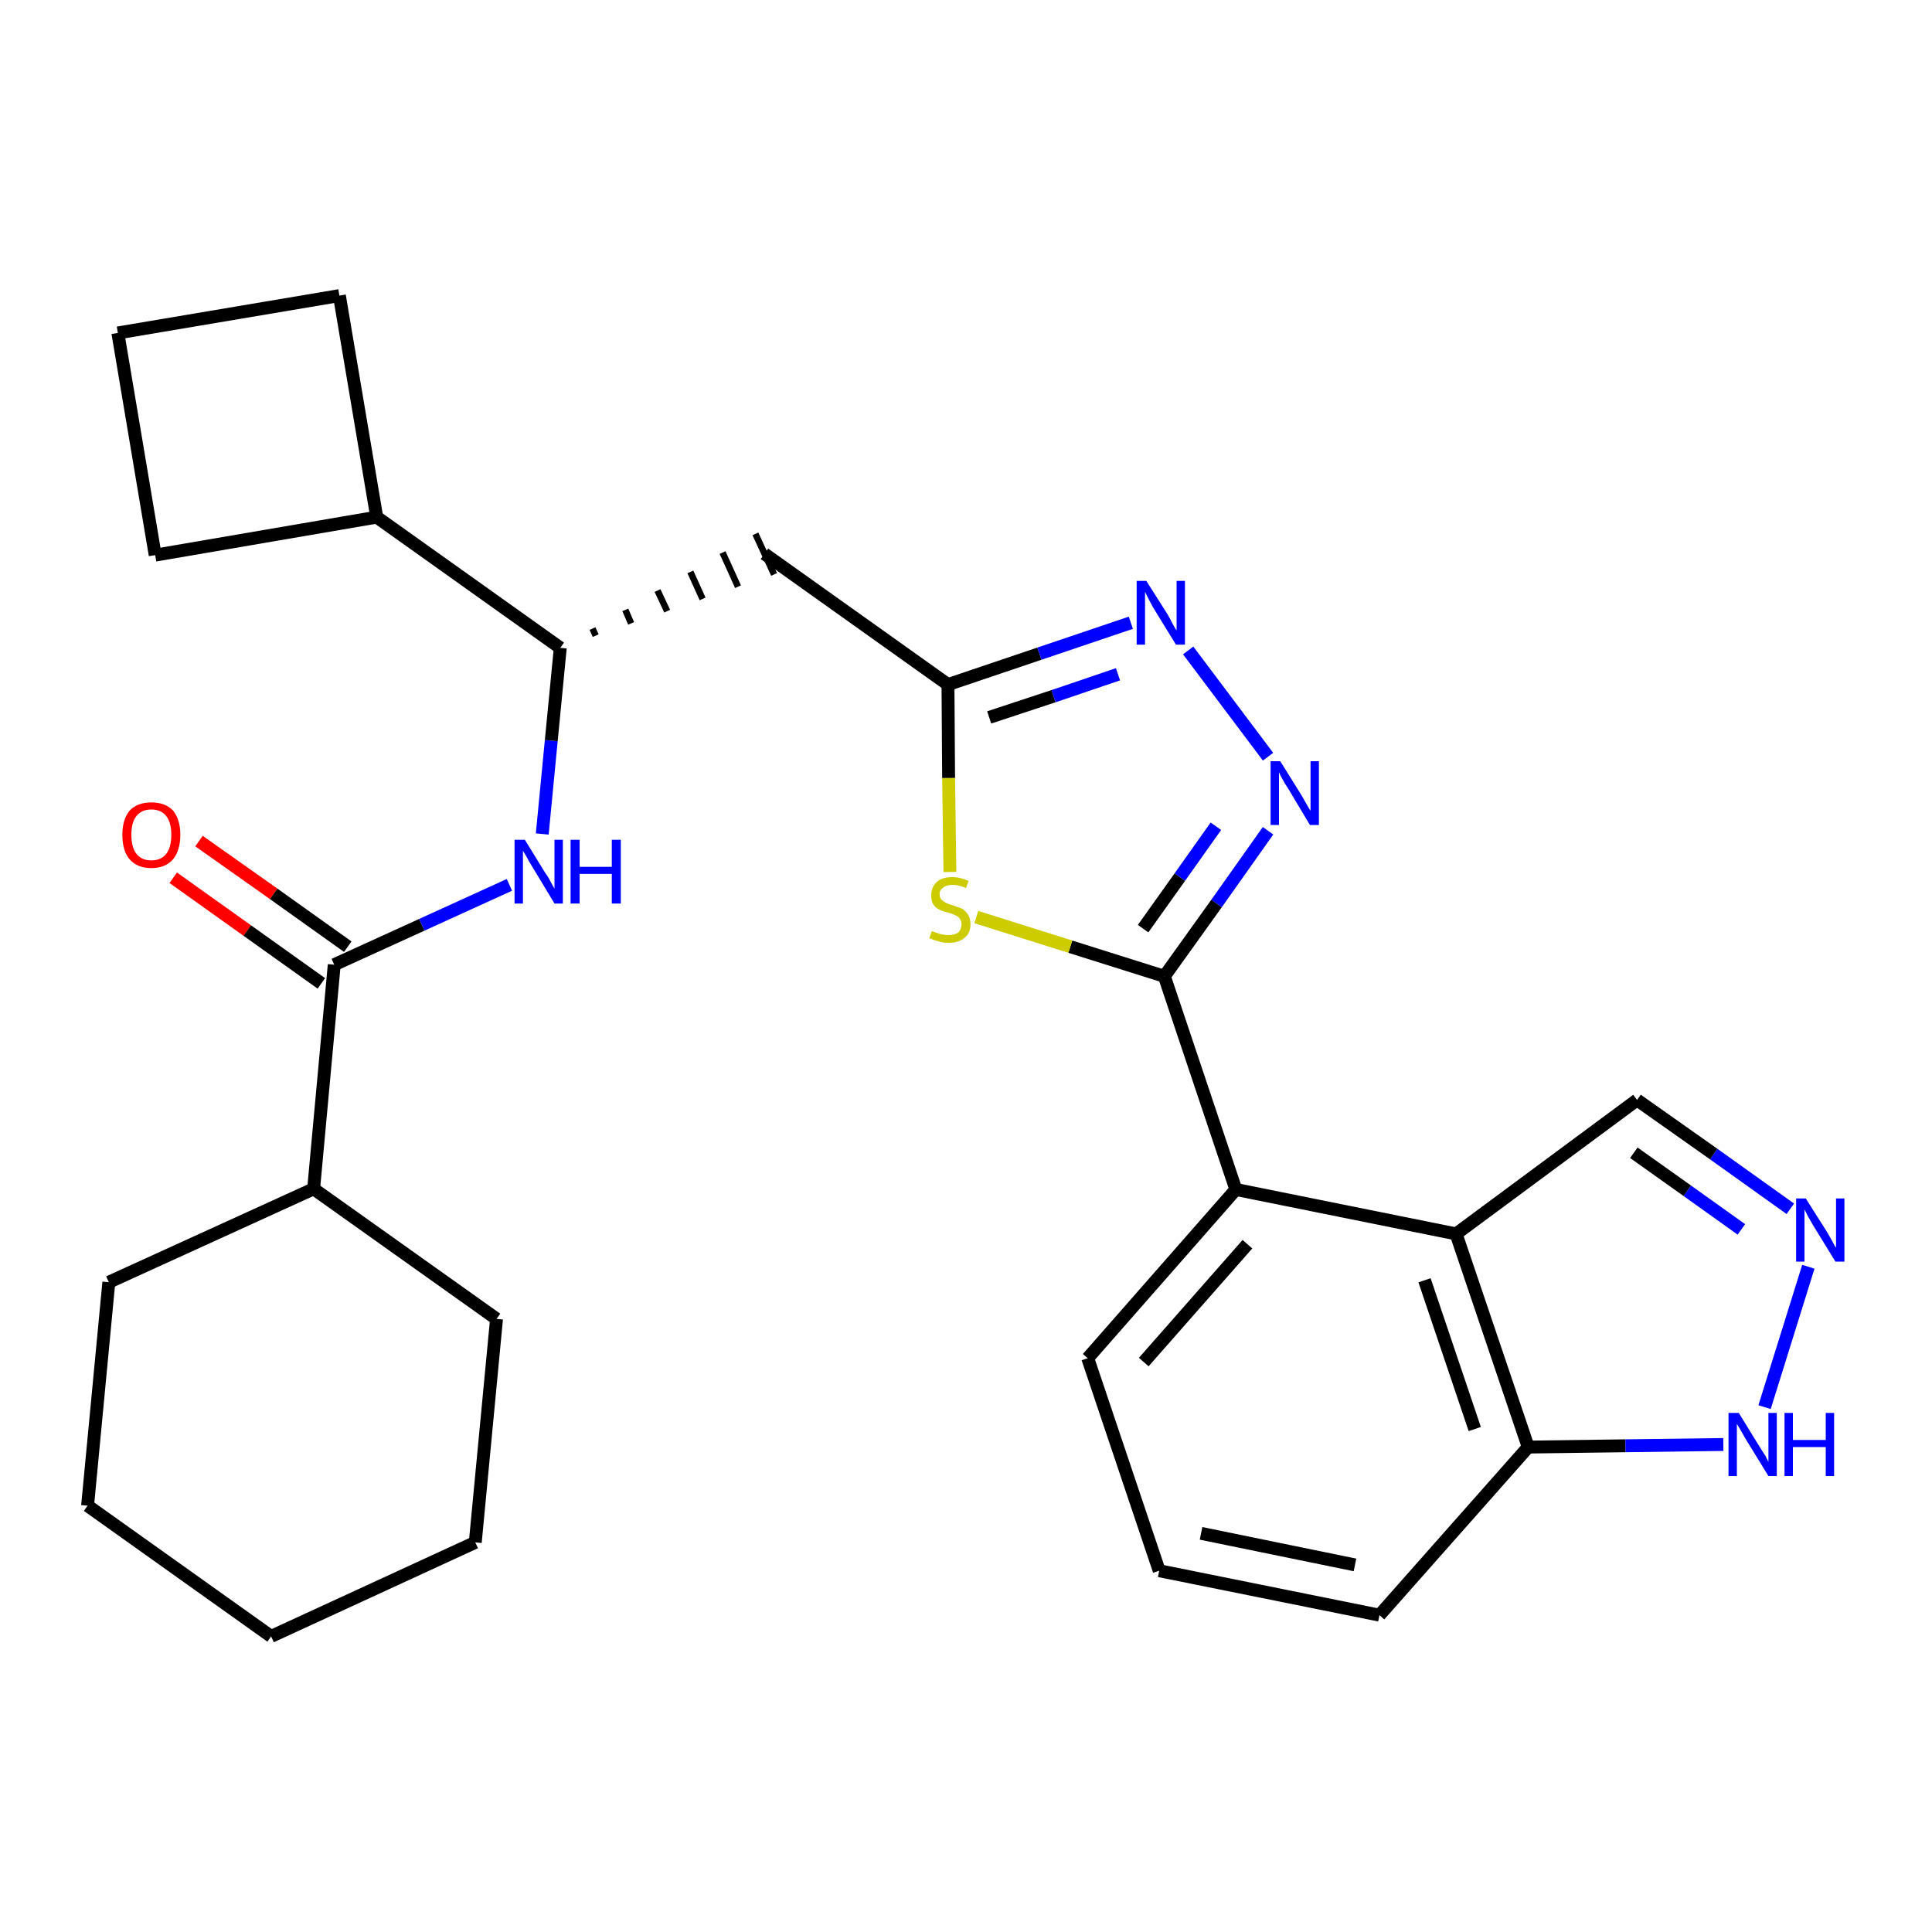 <?xml version='1.0' encoding='iso-8859-1'?>
<svg version='1.1' baseProfile='full'
              xmlns='http://www.w3.org/2000/svg'
                      xmlns:rdkit='http://www.rdkit.org/xml'
                      xmlns:xlink='http://www.w3.org/1999/xlink'
                  xml:space='preserve'
width='300px' height='300px' viewBox='0 0 300 300'>
<!-- END OF HEADER -->
<path class='bond-0 atom-0 atom-1' d='M 26.9,136.3 L 38.4,144.5' style='fill:none;fill-rule:evenodd;stroke:#FF0000;stroke-width:2.0px;stroke-linecap:butt;stroke-linejoin:miter;stroke-opacity:1' />
<path class='bond-0 atom-0 atom-1' d='M 38.4,144.5 L 49.9,152.7' style='fill:none;fill-rule:evenodd;stroke:#000000;stroke-width:2.0px;stroke-linecap:butt;stroke-linejoin:miter;stroke-opacity:1' />
<path class='bond-0 atom-0 atom-1' d='M 30.9,130.6 L 42.5,138.8' style='fill:none;fill-rule:evenodd;stroke:#FF0000;stroke-width:2.0px;stroke-linecap:butt;stroke-linejoin:miter;stroke-opacity:1' />
<path class='bond-0 atom-0 atom-1' d='M 42.5,138.8 L 54.0,147.0' style='fill:none;fill-rule:evenodd;stroke:#000000;stroke-width:2.0px;stroke-linecap:butt;stroke-linejoin:miter;stroke-opacity:1' />
<path class='bond-1 atom-1 atom-2' d='M 51.9,149.8 L 65.5,143.6' style='fill:none;fill-rule:evenodd;stroke:#000000;stroke-width:2.0px;stroke-linecap:butt;stroke-linejoin:miter;stroke-opacity:1' />
<path class='bond-1 atom-1 atom-2' d='M 65.5,143.6 L 79.1,137.4' style='fill:none;fill-rule:evenodd;stroke:#0000FF;stroke-width:2.0px;stroke-linecap:butt;stroke-linejoin:miter;stroke-opacity:1' />
<path class='bond-22 atom-1 atom-23' d='M 51.9,149.8 L 48.7,184.6' style='fill:none;fill-rule:evenodd;stroke:#000000;stroke-width:2.0px;stroke-linecap:butt;stroke-linejoin:miter;stroke-opacity:1' />
<path class='bond-2 atom-2 atom-3' d='M 84.2,129.5 L 85.6,115.0' style='fill:none;fill-rule:evenodd;stroke:#0000FF;stroke-width:2.0px;stroke-linecap:butt;stroke-linejoin:miter;stroke-opacity:1' />
<path class='bond-2 atom-2 atom-3' d='M 85.6,115.0 L 87.0,100.6' style='fill:none;fill-rule:evenodd;stroke:#000000;stroke-width:2.0px;stroke-linecap:butt;stroke-linejoin:miter;stroke-opacity:1' />
<path class='bond-3 atom-3 atom-4' d='M 92.5,98.7 L 92.0,97.6' style='fill:none;fill-rule:evenodd;stroke:#000000;stroke-width:1.0px;stroke-linecap:butt;stroke-linejoin:miter;stroke-opacity:1' />
<path class='bond-3 atom-3 atom-4' d='M 98.0,96.8 L 97.1,94.7' style='fill:none;fill-rule:evenodd;stroke:#000000;stroke-width:1.0px;stroke-linecap:butt;stroke-linejoin:miter;stroke-opacity:1' />
<path class='bond-3 atom-3 atom-4' d='M 103.6,94.9 L 102.1,91.7' style='fill:none;fill-rule:evenodd;stroke:#000000;stroke-width:1.0px;stroke-linecap:butt;stroke-linejoin:miter;stroke-opacity:1' />
<path class='bond-3 atom-3 atom-4' d='M 109.1,93.0 L 107.2,88.8' style='fill:none;fill-rule:evenodd;stroke:#000000;stroke-width:1.0px;stroke-linecap:butt;stroke-linejoin:miter;stroke-opacity:1' />
<path class='bond-3 atom-3 atom-4' d='M 114.6,91.1 L 112.2,85.8' style='fill:none;fill-rule:evenodd;stroke:#000000;stroke-width:1.0px;stroke-linecap:butt;stroke-linejoin:miter;stroke-opacity:1' />
<path class='bond-3 atom-3 atom-4' d='M 120.2,89.2 L 117.3,82.9' style='fill:none;fill-rule:evenodd;stroke:#000000;stroke-width:1.0px;stroke-linecap:butt;stroke-linejoin:miter;stroke-opacity:1' />
<path class='bond-18 atom-3 atom-19' d='M 87.0,100.6 L 58.5,80.3' style='fill:none;fill-rule:evenodd;stroke:#000000;stroke-width:2.0px;stroke-linecap:butt;stroke-linejoin:miter;stroke-opacity:1' />
<path class='bond-4 atom-4 atom-5' d='M 118.7,86.0 L 147.2,106.3' style='fill:none;fill-rule:evenodd;stroke:#000000;stroke-width:2.0px;stroke-linecap:butt;stroke-linejoin:miter;stroke-opacity:1' />
<path class='bond-5 atom-5 atom-6' d='M 147.2,106.3 L 161.4,101.5' style='fill:none;fill-rule:evenodd;stroke:#000000;stroke-width:2.0px;stroke-linecap:butt;stroke-linejoin:miter;stroke-opacity:1' />
<path class='bond-5 atom-5 atom-6' d='M 161.4,101.5 L 175.6,96.7' style='fill:none;fill-rule:evenodd;stroke:#0000FF;stroke-width:2.0px;stroke-linecap:butt;stroke-linejoin:miter;stroke-opacity:1' />
<path class='bond-5 atom-5 atom-6' d='M 153.6,111.4 L 163.6,108.1' style='fill:none;fill-rule:evenodd;stroke:#000000;stroke-width:2.0px;stroke-linecap:butt;stroke-linejoin:miter;stroke-opacity:1' />
<path class='bond-5 atom-5 atom-6' d='M 163.6,108.1 L 173.6,104.7' style='fill:none;fill-rule:evenodd;stroke:#0000FF;stroke-width:2.0px;stroke-linecap:butt;stroke-linejoin:miter;stroke-opacity:1' />
<path class='bond-28 atom-18 atom-5' d='M 147.5,135.4 L 147.3,120.8' style='fill:none;fill-rule:evenodd;stroke:#CCCC00;stroke-width:2.0px;stroke-linecap:butt;stroke-linejoin:miter;stroke-opacity:1' />
<path class='bond-28 atom-18 atom-5' d='M 147.3,120.8 L 147.2,106.3' style='fill:none;fill-rule:evenodd;stroke:#000000;stroke-width:2.0px;stroke-linecap:butt;stroke-linejoin:miter;stroke-opacity:1' />
<path class='bond-6 atom-6 atom-7' d='M 184.5,101.0 L 196.9,117.5' style='fill:none;fill-rule:evenodd;stroke:#0000FF;stroke-width:2.0px;stroke-linecap:butt;stroke-linejoin:miter;stroke-opacity:1' />
<path class='bond-7 atom-7 atom-8' d='M 196.9,129.0 L 188.9,140.3' style='fill:none;fill-rule:evenodd;stroke:#0000FF;stroke-width:2.0px;stroke-linecap:butt;stroke-linejoin:miter;stroke-opacity:1' />
<path class='bond-7 atom-7 atom-8' d='M 188.9,140.3 L 180.8,151.6' style='fill:none;fill-rule:evenodd;stroke:#000000;stroke-width:2.0px;stroke-linecap:butt;stroke-linejoin:miter;stroke-opacity:1' />
<path class='bond-7 atom-7 atom-8' d='M 188.8,128.3 L 183.2,136.2' style='fill:none;fill-rule:evenodd;stroke:#0000FF;stroke-width:2.0px;stroke-linecap:butt;stroke-linejoin:miter;stroke-opacity:1' />
<path class='bond-7 atom-7 atom-8' d='M 183.2,136.2 L 177.5,144.2' style='fill:none;fill-rule:evenodd;stroke:#000000;stroke-width:2.0px;stroke-linecap:butt;stroke-linejoin:miter;stroke-opacity:1' />
<path class='bond-8 atom-8 atom-9' d='M 180.8,151.6 L 191.9,184.7' style='fill:none;fill-rule:evenodd;stroke:#000000;stroke-width:2.0px;stroke-linecap:butt;stroke-linejoin:miter;stroke-opacity:1' />
<path class='bond-17 atom-8 atom-18' d='M 180.8,151.6 L 166.2,147.0' style='fill:none;fill-rule:evenodd;stroke:#000000;stroke-width:2.0px;stroke-linecap:butt;stroke-linejoin:miter;stroke-opacity:1' />
<path class='bond-17 atom-8 atom-18' d='M 166.2,147.0 L 151.6,142.4' style='fill:none;fill-rule:evenodd;stroke:#CCCC00;stroke-width:2.0px;stroke-linecap:butt;stroke-linejoin:miter;stroke-opacity:1' />
<path class='bond-9 atom-9 atom-10' d='M 191.9,184.7 L 168.9,210.9' style='fill:none;fill-rule:evenodd;stroke:#000000;stroke-width:2.0px;stroke-linecap:butt;stroke-linejoin:miter;stroke-opacity:1' />
<path class='bond-9 atom-9 atom-10' d='M 193.7,193.2 L 177.6,211.5' style='fill:none;fill-rule:evenodd;stroke:#000000;stroke-width:2.0px;stroke-linecap:butt;stroke-linejoin:miter;stroke-opacity:1' />
<path class='bond-31 atom-17 atom-9' d='M 226.1,191.6 L 191.9,184.7' style='fill:none;fill-rule:evenodd;stroke:#000000;stroke-width:2.0px;stroke-linecap:butt;stroke-linejoin:miter;stroke-opacity:1' />
<path class='bond-10 atom-10 atom-11' d='M 168.9,210.9 L 180.0,243.9' style='fill:none;fill-rule:evenodd;stroke:#000000;stroke-width:2.0px;stroke-linecap:butt;stroke-linejoin:miter;stroke-opacity:1' />
<path class='bond-11 atom-11 atom-12' d='M 180.0,243.9 L 214.2,250.8' style='fill:none;fill-rule:evenodd;stroke:#000000;stroke-width:2.0px;stroke-linecap:butt;stroke-linejoin:miter;stroke-opacity:1' />
<path class='bond-11 atom-11 atom-12' d='M 186.5,238.1 L 210.4,243.0' style='fill:none;fill-rule:evenodd;stroke:#000000;stroke-width:2.0px;stroke-linecap:butt;stroke-linejoin:miter;stroke-opacity:1' />
<path class='bond-12 atom-12 atom-13' d='M 214.2,250.8 L 237.3,224.7' style='fill:none;fill-rule:evenodd;stroke:#000000;stroke-width:2.0px;stroke-linecap:butt;stroke-linejoin:miter;stroke-opacity:1' />
<path class='bond-13 atom-13 atom-14' d='M 237.3,224.7 L 252.4,224.5' style='fill:none;fill-rule:evenodd;stroke:#000000;stroke-width:2.0px;stroke-linecap:butt;stroke-linejoin:miter;stroke-opacity:1' />
<path class='bond-13 atom-13 atom-14' d='M 252.4,224.5 L 267.6,224.3' style='fill:none;fill-rule:evenodd;stroke:#0000FF;stroke-width:2.0px;stroke-linecap:butt;stroke-linejoin:miter;stroke-opacity:1' />
<path class='bond-32 atom-17 atom-13' d='M 226.1,191.6 L 237.3,224.7' style='fill:none;fill-rule:evenodd;stroke:#000000;stroke-width:2.0px;stroke-linecap:butt;stroke-linejoin:miter;stroke-opacity:1' />
<path class='bond-32 atom-17 atom-13' d='M 221.2,198.8 L 229.0,221.9' style='fill:none;fill-rule:evenodd;stroke:#000000;stroke-width:2.0px;stroke-linecap:butt;stroke-linejoin:miter;stroke-opacity:1' />
<path class='bond-14 atom-14 atom-15' d='M 274.0,218.5 L 280.8,196.7' style='fill:none;fill-rule:evenodd;stroke:#0000FF;stroke-width:2.0px;stroke-linecap:butt;stroke-linejoin:miter;stroke-opacity:1' />
<path class='bond-15 atom-15 atom-16' d='M 278.0,187.7 L 266.1,179.2' style='fill:none;fill-rule:evenodd;stroke:#0000FF;stroke-width:2.0px;stroke-linecap:butt;stroke-linejoin:miter;stroke-opacity:1' />
<path class='bond-15 atom-15 atom-16' d='M 266.1,179.2 L 254.2,170.8' style='fill:none;fill-rule:evenodd;stroke:#000000;stroke-width:2.0px;stroke-linecap:butt;stroke-linejoin:miter;stroke-opacity:1' />
<path class='bond-15 atom-15 atom-16' d='M 270.4,190.9 L 262.0,184.9' style='fill:none;fill-rule:evenodd;stroke:#0000FF;stroke-width:2.0px;stroke-linecap:butt;stroke-linejoin:miter;stroke-opacity:1' />
<path class='bond-15 atom-15 atom-16' d='M 262.0,184.9 L 253.7,179.0' style='fill:none;fill-rule:evenodd;stroke:#000000;stroke-width:2.0px;stroke-linecap:butt;stroke-linejoin:miter;stroke-opacity:1' />
<path class='bond-16 atom-16 atom-17' d='M 254.2,170.8 L 226.1,191.6' style='fill:none;fill-rule:evenodd;stroke:#000000;stroke-width:2.0px;stroke-linecap:butt;stroke-linejoin:miter;stroke-opacity:1' />
<path class='bond-19 atom-19 atom-20' d='M 58.5,80.3 L 52.7,45.9' style='fill:none;fill-rule:evenodd;stroke:#000000;stroke-width:2.0px;stroke-linecap:butt;stroke-linejoin:miter;stroke-opacity:1' />
<path class='bond-29 atom-22 atom-19' d='M 24.1,86.2 L 58.5,80.3' style='fill:none;fill-rule:evenodd;stroke:#000000;stroke-width:2.0px;stroke-linecap:butt;stroke-linejoin:miter;stroke-opacity:1' />
<path class='bond-20 atom-20 atom-21' d='M 52.7,45.9 L 18.3,51.7' style='fill:none;fill-rule:evenodd;stroke:#000000;stroke-width:2.0px;stroke-linecap:butt;stroke-linejoin:miter;stroke-opacity:1' />
<path class='bond-21 atom-21 atom-22' d='M 18.3,51.7 L 24.1,86.2' style='fill:none;fill-rule:evenodd;stroke:#000000;stroke-width:2.0px;stroke-linecap:butt;stroke-linejoin:miter;stroke-opacity:1' />
<path class='bond-23 atom-23 atom-24' d='M 48.7,184.6 L 16.9,199.1' style='fill:none;fill-rule:evenodd;stroke:#000000;stroke-width:2.0px;stroke-linecap:butt;stroke-linejoin:miter;stroke-opacity:1' />
<path class='bond-30 atom-28 atom-23' d='M 77.1,204.8 L 48.7,184.6' style='fill:none;fill-rule:evenodd;stroke:#000000;stroke-width:2.0px;stroke-linecap:butt;stroke-linejoin:miter;stroke-opacity:1' />
<path class='bond-24 atom-24 atom-25' d='M 16.9,199.1 L 13.6,233.8' style='fill:none;fill-rule:evenodd;stroke:#000000;stroke-width:2.0px;stroke-linecap:butt;stroke-linejoin:miter;stroke-opacity:1' />
<path class='bond-25 atom-25 atom-26' d='M 13.6,233.8 L 42.1,254.1' style='fill:none;fill-rule:evenodd;stroke:#000000;stroke-width:2.0px;stroke-linecap:butt;stroke-linejoin:miter;stroke-opacity:1' />
<path class='bond-26 atom-26 atom-27' d='M 42.1,254.1 L 73.8,239.5' style='fill:none;fill-rule:evenodd;stroke:#000000;stroke-width:2.0px;stroke-linecap:butt;stroke-linejoin:miter;stroke-opacity:1' />
<path class='bond-27 atom-27 atom-28' d='M 73.8,239.5 L 77.1,204.8' style='fill:none;fill-rule:evenodd;stroke:#000000;stroke-width:2.0px;stroke-linecap:butt;stroke-linejoin:miter;stroke-opacity:1' />
<path  class='atom-0' d='M 19.0 129.6
Q 19.0 127.3, 20.1 125.9
Q 21.3 124.6, 23.5 124.6
Q 25.7 124.6, 26.9 125.9
Q 28.0 127.3, 28.0 129.6
Q 28.0 132.0, 26.9 133.4
Q 25.7 134.8, 23.5 134.8
Q 21.3 134.8, 20.1 133.4
Q 19.0 132.1, 19.0 129.6
M 23.5 133.6
Q 25.0 133.6, 25.8 132.6
Q 26.6 131.6, 26.6 129.6
Q 26.6 127.7, 25.8 126.7
Q 25.0 125.7, 23.5 125.7
Q 22.0 125.7, 21.2 126.7
Q 20.4 127.7, 20.4 129.6
Q 20.4 131.6, 21.2 132.6
Q 22.0 133.6, 23.5 133.6
' fill='#FF0000'/>
<path  class='atom-2' d='M 81.5 130.4
L 84.7 135.6
Q 85.1 136.1, 85.6 137.1
Q 86.1 138.0, 86.1 138.0
L 86.1 130.4
L 87.4 130.4
L 87.4 140.3
L 86.1 140.3
L 82.6 134.5
Q 82.2 133.9, 81.8 133.1
Q 81.3 132.3, 81.2 132.1
L 81.2 140.3
L 79.9 140.3
L 79.9 130.4
L 81.5 130.4
' fill='#0000FF'/>
<path  class='atom-2' d='M 88.6 130.4
L 90.0 130.4
L 90.0 134.6
L 95.0 134.6
L 95.0 130.4
L 96.4 130.4
L 96.4 140.3
L 95.0 140.3
L 95.0 135.7
L 90.0 135.7
L 90.0 140.3
L 88.6 140.3
L 88.6 130.4
' fill='#0000FF'/>
<path  class='atom-6' d='M 178.0 90.2
L 181.3 95.4
Q 181.6 95.9, 182.1 96.9
Q 182.6 97.8, 182.7 97.9
L 182.7 90.2
L 184.0 90.2
L 184.0 100.1
L 182.6 100.1
L 179.1 94.4
Q 178.7 93.7, 178.3 92.9
Q 177.9 92.1, 177.8 91.9
L 177.8 100.1
L 176.5 100.1
L 176.5 90.2
L 178.0 90.2
' fill='#0000FF'/>
<path  class='atom-7' d='M 198.8 118.2
L 202.1 123.5
Q 202.4 124.0, 202.9 124.9
Q 203.4 125.8, 203.5 125.9
L 203.5 118.2
L 204.8 118.2
L 204.8 128.1
L 203.4 128.1
L 200.0 122.4
Q 199.5 121.7, 199.1 120.9
Q 198.7 120.2, 198.6 119.9
L 198.6 128.1
L 197.3 128.1
L 197.3 118.2
L 198.8 118.2
' fill='#0000FF'/>
<path  class='atom-14' d='M 270.0 219.4
L 273.2 224.6
Q 273.5 225.1, 274.1 226.0
Q 274.6 227.0, 274.6 227.0
L 274.6 219.4
L 275.9 219.4
L 275.9 229.2
L 274.6 229.2
L 271.1 223.5
Q 270.7 222.8, 270.3 222.1
Q 269.8 221.3, 269.7 221.1
L 269.7 229.2
L 268.4 229.2
L 268.4 219.4
L 270.0 219.4
' fill='#0000FF'/>
<path  class='atom-14' d='M 277.1 219.4
L 278.4 219.4
L 278.4 223.6
L 283.5 223.6
L 283.5 219.4
L 284.8 219.4
L 284.8 229.2
L 283.5 229.2
L 283.5 224.7
L 278.4 224.7
L 278.4 229.2
L 277.1 229.2
L 277.1 219.4
' fill='#0000FF'/>
<path  class='atom-15' d='M 280.4 186.1
L 283.7 191.3
Q 284.0 191.8, 284.5 192.7
Q 285.0 193.7, 285.1 193.7
L 285.1 186.1
L 286.4 186.1
L 286.4 195.9
L 285.0 195.9
L 281.5 190.2
Q 281.1 189.5, 280.7 188.8
Q 280.3 188.0, 280.2 187.8
L 280.2 195.9
L 278.9 195.9
L 278.9 186.1
L 280.4 186.1
' fill='#0000FF'/>
<path  class='atom-18' d='M 144.7 144.6
Q 144.8 144.6, 145.3 144.8
Q 145.8 145.0, 146.3 145.1
Q 146.8 145.2, 147.3 145.2
Q 148.2 145.2, 148.8 144.8
Q 149.3 144.3, 149.3 143.5
Q 149.3 143.0, 149.0 142.6
Q 148.8 142.3, 148.3 142.1
Q 147.9 141.9, 147.2 141.7
Q 146.3 141.5, 145.8 141.2
Q 145.3 141.0, 144.9 140.4
Q 144.6 139.9, 144.6 139.0
Q 144.6 137.8, 145.4 137.0
Q 146.2 136.2, 147.9 136.2
Q 149.1 136.2, 150.4 136.8
L 150.0 137.9
Q 148.9 137.4, 148.0 137.4
Q 147.0 137.4, 146.5 137.8
Q 145.9 138.2, 145.9 138.8
Q 145.9 139.4, 146.2 139.7
Q 146.5 140.0, 146.9 140.2
Q 147.3 140.4, 148.0 140.6
Q 148.9 140.9, 149.4 141.1
Q 149.9 141.4, 150.3 142.0
Q 150.7 142.6, 150.7 143.5
Q 150.7 144.9, 149.8 145.6
Q 148.9 146.4, 147.3 146.4
Q 146.5 146.4, 145.8 146.2
Q 145.1 146.0, 144.3 145.7
L 144.7 144.6
' fill='#CCCC00'/>
</svg>
